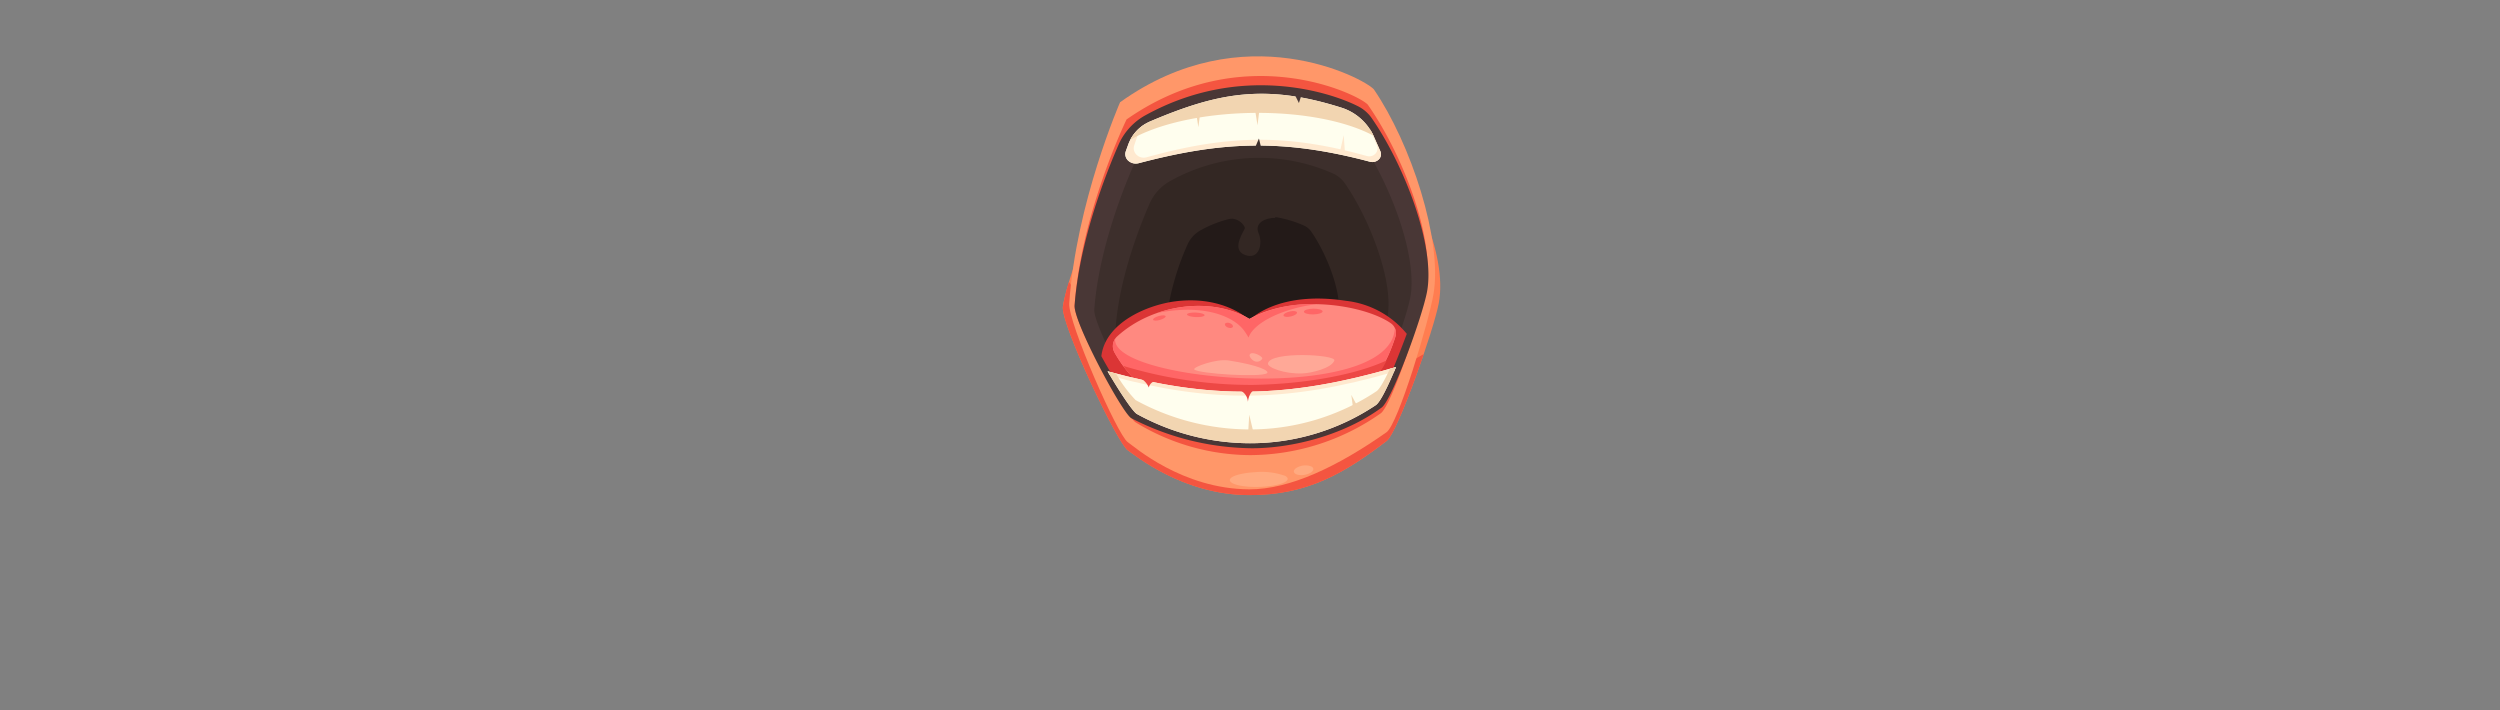 <svg xmlns="http://www.w3.org/2000/svg" width="440" height="125" viewBox="0 0 440 125">
  <rect x="0" y="0" width="440" height="125" fill="#808080" stroke="none"/>
  <g id="MOUTH" transform="translate(0 -375)">
    <path id="Tracé_1113" data-name="Tracé 1113" d="M0,0H440V125H0Z" transform="translate(0 375)" fill="#2ad014" opacity="0"/>
    <g id="Groupe_94" data-name="Groupe 94" transform="translate(-630.831 -163.622)">
      <path id="Tracé_1339" data-name="Tracé 1339" d="M817.9,592.58c-.4,3.076,9.672,24.192,11.438,25.309,1.1.7,9.564,7.847,21.371,7.869,10.318.019,16.85-3.943,24.189-9.539,1.916-1.461,8.321-19.637,9.166-24.272,1.61-8.816-4.75-21.8-11.236-30.638-1.781-1.838-23.135-11.817-44.824,2.664C828,563.973,818.666,586.691,817.9,592.58Z" fill="#ff7d50"/>
      <path id="Tracé_1340" data-name="Tracé 1340" d="M857.6,607.607c-16.707.3-31.35-7.609-38.629-19.379a30.608,30.608,0,0,0-1.073,4.352c-.4,3.076,9.672,24.192,11.438,25.309,1.1.7,9.564,7.847,21.371,7.869,10.318.019,16.85-3.943,24.189-9.539,1.219-.928,4.25-8.616,6.516-15.284A47.745,47.745,0,0,1,857.6,607.607Z" fill="#f45540"/>
      <path id="Tracé_1341" data-name="Tracé 1341" d="M819.016,592.022c-.225,3.322,8.521,23.2,10.289,24.406,1.1.75,9.574,8.254,21.38,8.316,7.168.039,15.7-4.082,24.178-10.053,2.028-1.427,7.43-19.367,8.268-24.347,1.6-9.473-4-26.5-10.506-36-1.785-1.979-22.994-13.256-44.662,2.277C827.963,556.617,820.215,574.377,819.016,592.022Z" fill="#ff9769"/>
      <path id="Tracé_1342" data-name="Tracé 1342" d="M819.961,592.371c-.215,3.064,9.055,19.465,10.726,20.576a38.872,38.872,0,0,0,20.178,5.776,40.148,40.148,0,0,0,22.967-7.352c1.922-1.318,7.244-17.523,8.041-22.119,1.516-8.744-4.164-23.445-10.316-32.217-1.69-1.826-21.922-11.738-42.45,2.608C829.107,559.643,821.1,576.086,819.961,592.371Z" fill="#f45540"/>
      <path id="Tracé_1343" data-name="Tracé 1343" d="M819.961,592.371c-.217,2.9,8.295,18.8,9.963,19.848a47.231,47.231,0,0,0,21.2,5.295c6.771.023,16.029-2.141,22.873-7.159,1.834-1.345,7.2-16.06,8-20.431,1.453-7.928-3.9-22.063-9.752-30.522a6.5,6.5,0,0,0-2.418-2.086c-5.178-2.623-20.8-7.492-37.277,1.526a10.91,10.91,0,0,0-4.8,5.127C825.385,569.373,820.812,581.051,819.961,592.371Z" fill="#493736"/>
      <path id="Tracé_1344" data-name="Tracé 1344" d="M823.426,593.111c-.2,2.616,7.439,16.938,8.935,17.883a42.183,42.183,0,0,0,19.01,4.774c6.072.021,14.373-1.928,20.51-6.45,1.644-1.211,6.453-14.47,7.172-18.406,1.3-7.144-3.5-19.881-8.744-27.5a5.905,5.905,0,0,0-2.172-1.881,37.1,37.1,0,0,0-33.424,1.373,9.783,9.783,0,0,0-4.3,4.622C828.287,572.389,824.187,582.91,823.426,593.111Z" fill="#3d2f2c"/>
      <path id="Tracé_1345" data-name="Tracé 1345" d="M827.184,596.287c-.168,2.236,6.4,14.5,7.683,15.307a36.418,36.418,0,0,0,16.35,4.084,31.473,31.473,0,0,0,17.642-5.522c1.414-1.037,5.553-12.386,6.17-15.758,1.121-6.113-3.008-17.013-7.519-23.539a5.028,5.028,0,0,0-1.867-1.609,32.042,32.042,0,0,0-28.749,1.176,8.407,8.407,0,0,0-3.7,3.955C831.367,578.549,827.84,587.555,827.184,596.287Z" fill="#332723"/>
      <path id="Tracé_1346" data-name="Tracé 1346" d="M836.041,595.52c-.106,1.42,4.059,9.193,4.873,9.707a23.065,23.065,0,0,0,10.371,2.589,19.939,19.939,0,0,0,11.188-3.5c.9-.658,3.523-7.857,3.916-9.994.709-3.879-1.909-10.793-4.772-14.929a3.178,3.178,0,0,0-1.182-1.024,20.334,20.334,0,0,0-18.234.748,5.33,5.33,0,0,0-2.348,2.508A46.126,46.126,0,0,0,836.041,595.52Z" fill="#231a18"/>
      <path id="Tracé_1347" data-name="Tracé 1347" d="M872.7,609.746c1.2-.783,3.721-7.012,5.727-12.365a16.167,16.167,0,0,0-10.742-5.818c-12.069-1.846-16.93,3.388-16.93,3.388s-4.5-4.369-13.014-3.3c-5.006.631-12.367,3.764-13.072,9.656,2.529,4.612,5.617,9.389,6.512,9.954a40.882,40.882,0,0,0,19.662,5.093A39.188,39.188,0,0,0,872.7,609.746Z" fill="#db3535"/>
      <path id="Tracé_1348" data-name="Tracé 1348" d="M827.494,597.793a2.308,2.308,0,0,0-.512,2.859c2.01,3.631,8.323,12.256,22.92,12.069,17.707-.225,23.491-5.34,26.53-14.852a2.116,2.116,0,0,0-.881-2.4c-4.545-3.114-16.877-5.246-24.817-.717C843.978,590.728,833.7,592.162,827.494,597.793Z" fill="#ff8980"/>
      <g id="Groupe_93" data-name="Groupe 93">
        <path id="Tracé_1349" data-name="Tracé 1349" d="M862.625,592.156a23.28,23.28,0,0,0-11.891,2.6c-4.584-2.73-10.793-2.945-16.248-1.043a27.824,27.824,0,0,1,3.549-.5c6.279-.482,10.3,1.541,11.8,3.656a12.279,12.279,0,0,1,.738,1.166C851.42,595.475,856.557,592.869,862.625,592.156Z" fill="#f66"/>
        <path id="Tracé_1350" data-name="Tracé 1350" d="M876.328,596.367c-.68,13.28-48.537,9.643-49.232,2.242a1.675,1.675,0,0,1,0-.361,2.276,2.276,0,0,0-.118,2.4c2.01,3.631,8.323,12.256,22.92,12.069,17.707-.225,23.491-5.34,26.53-14.852A2.034,2.034,0,0,0,876.328,596.367Z" fill="#f66"/>
      </g>
      <path id="Tracé_1351" data-name="Tracé 1351" d="M851.4,606.367a77.545,77.545,0,0,1-22.885-3.351c3,4.1,9.291,9.879,21.377,9.726,14.965-.191,21.528-3.838,25.014-10.7C869.478,604.59,860.492,606.207,851.4,606.367Z" fill="#ed4845"/>
      <path id="Tracé_1352" data-name="Tracé 1352" d="M831.24,567.344a1.979,1.979,0,0,1-1.836-.438,1.547,1.547,0,0,1-.429-1.672l.447-1.236a7.1,7.1,0,0,1,3.971-4.06c11.73-4.975,20.042-6.606,33.38-2.409a9.342,9.342,0,0,1,5.8,5.006l1.2,2.711a1.28,1.28,0,0,1-.287,1.444,1.634,1.634,0,0,1-1.562.394C856.412,562.955,845.6,563.56,831.24,567.344Z" fill="#fffeee"/>
      <path id="Tracé_1353" data-name="Tracé 1353" d="M873.781,565.246l-1.2-2.711a8.327,8.327,0,0,0-.668-1.219c.033.073.067.143.1.215l1.15,2.713a1.326,1.326,0,0,1-.273,1.444,1.511,1.511,0,0,1-1.491.392c-14.794-4.14-25.1-3.543-38.783.227a1.826,1.826,0,0,1-1.75-.44,1.6,1.6,0,0,1-.412-1.67l.426-1.238a6.725,6.725,0,0,1,1.6-2.561,6.955,6.955,0,0,0-3.055,3.6l-.447,1.236a1.544,1.544,0,0,0,.429,1.672,1.979,1.979,0,0,0,1.836.438c14.362-3.784,25.172-4.389,40.692-.26a1.634,1.634,0,0,0,1.562-.394A1.28,1.28,0,0,0,873.781,565.246Z" fill="#ffe9cf"/>
      <path id="Tracé_1354" data-name="Tracé 1354" d="M851.033,558.5c8.9-.158,16.789,1.443,21.537,4.012a9.357,9.357,0,0,0-5.8-4.987c-13.338-4.2-21.65-2.566-33.38,2.409a7.219,7.219,0,0,0-3.641,3.3C834.393,560.523,842.176,558.66,851.033,558.5Z" fill="#f2d5b1"/>
      <path id="Tracé_1355" data-name="Tracé 1355" d="M825.768,603.969c2.179,3.734,4.394,7.033,5.132,7.5a41.393,41.393,0,0,0,19.92,5.162,39.73,39.73,0,0,0,22.145-6.7c.789-.516,2.144-3.321,3.558-6.707C857.361,608.826,843.855,608.908,825.768,603.969Z" fill="#fffeee"/>
      <path id="Tracé_1356" data-name="Tracé 1356" d="M876.166,604.066c.119-.275.236-.558.357-.843-19.162,5.6-32.668,5.685-50.755.746.156.269.314.535.47.8C844,609.57,857.385,609.494,876.166,604.066Z" fill="#ffe9cf"/>
      <path id="Tracé_1357" data-name="Tracé 1357" d="M873.068,607.5a40.206,40.206,0,0,1-22.3,6.7,41.922,41.922,0,0,1-20.065-5.158,23.1,23.1,0,0,1-3.453-4.678q-.735-.19-1.478-.394c2.179,3.734,4.394,7.033,5.132,7.5a41.393,41.393,0,0,0,19.92,5.162,39.73,39.73,0,0,0,22.145-6.7c.789-.516,2.144-3.321,3.558-6.707-.359.1-.714.2-1.07.306C874.492,605.6,873.635,607.131,873.068,607.5Z" fill="#f2d5b1"/>
      <path id="Tracé_1360" data-name="Tracé 1360" d="M845.643,577.357c3.072-1.044,4.277,1.053,4.289,1.4s-2.579,3.717-.034,4.717,3.245-1.979,2.444-3.809,1.263-2.754,3-2.7c0,0-1.438-2.475-6.01-1.518S845.643,577.357,845.643,577.357Z" fill="#332723"/>
      <path id="Tracé_1361" data-name="Tracé 1361" d="M851.5,556.521l.65,4.141.574-4.518Z" fill="#f2d5b1"/>
      <path id="Tracé_1362" data-name="Tracé 1362" d="M841.244,557.84l.5,3.164.443-3.451Z" fill="#f2d5b1"/>
      <path id="Tracé_1363" data-name="Tracé 1363" d="M867.529,565.246l-.205-2.834-.732,3.2Z" fill="#ffe9cf"/>
      <path id="Tracé_1364" data-name="Tracé 1364" d="M852.865,564.914l-.459-1.92-.844,1.979Z" fill="#3d2f2c"/>
      <path id="Tracé_1365" data-name="Tracé 1365" d="M848.527,607.143a2.364,2.364,0,0,1,1.934,2.212s.158-1.82,1.308-2.173A3.756,3.756,0,0,0,848.527,607.143Z" fill="#ed4845"/>
      <path id="Tracé_1366" data-name="Tracé 1366" d="M831.344,605.086a3.329,3.329,0,0,1,1.679,1.742,1.482,1.482,0,0,1,1.475-1.183A4.918,4.918,0,0,0,831.344,605.086Z" fill="#ed4845"/>
      <path id="Tracé_1367" data-name="Tracé 1367" d="M869.078,611.227l-.42-3.106,1.4,2.607Z" fill="#f2d5b1"/>
      <path id="Tracé_1368" data-name="Tracé 1368" d="M850.478,615.262l.219-3.645.807,3.391Z" fill="#f2d5b1"/>
      <path id="Tracé_1369" data-name="Tracé 1369" d="M865.678,602.076c.377-1.066-11.264-1.666-11.686.5-.14.721,2.93,1.893,6.029,1.768C861.721,604.277,865.2,603.412,865.678,602.076Z" fill="#ffa897"/>
      <path id="Tracé_1370" data-name="Tracé 1370" d="M852.99,601.75c.153-.4-1.98-1.494-2.224-.66-.082.277.4.97.994,1.148A1.079,1.079,0,0,0,852.99,601.75Z" fill="#ffa897"/>
      <path id="Tracé_1371" data-name="Tracé 1371" d="M847.016,602.055c-2.137-.325-6.362,1.2-5.987,1.593.7.739,11.789,1.45,12.8.651C854.287,603.938,852.6,602.92,847.016,602.055Z" fill="#ffa897"/>
      <path id="Tracé_1372" data-name="Tracé 1372" d="M857.006,622.371a12.333,12.333,0,0,0-5.321-.641c-2.41.135-4.507.727-4.4,1.432.135.9,3.533,1.436,6.965,1.016C857.164,623.822,858.127,622.977,857.006,622.371Z" fill="#ffaa80"/>
      <path id="Tracé_1373" data-name="Tracé 1373" d="M861.65,620.732a2.9,2.9,0,0,0-1.953-.064c-.773.223-1.322.7-1.1,1.109.281.524,1.56.641,2.6.19C862.082,621.582,862.184,621.025,861.65,620.732Z" fill="#ffaa80"/>
      <path id="Tracé_1374" data-name="Tracé 1374" d="M863.609,593.424c-.006-.279-.748-.492-1.656-.477s-1.639.256-1.633.535.748.495,1.657.477S863.615,593.7,863.609,593.424Z" fill="#f66"/>
      <path id="Tracé_1375" data-name="Tracé 1375" d="M859.1,593.6c-.072-.241-.658-.307-1.312-.149s-1.125.475-1.057.715.657.3,1.311.148S859.172,593.834,859.1,593.6Z" fill="#f66"/>
      <path id="Tracé_1376" data-name="Tracé 1376" d="M847.81,596.152c.1-.211-.125-.5-.505-.65s-.772-.1-.871.111.125.5.5.653S847.709,596.365,847.81,596.152Z" fill="#f66"/>
      <path id="Tracé_1377" data-name="Tracé 1377" d="M842.84,594.1c.012-.22-.67-.429-1.526-.468s-1.556.107-1.568.328.668.43,1.523.469S842.826,594.322,842.84,594.1Z" fill="#f66"/>
      <path id="Tracé_1378" data-name="Tracé 1378" d="M835.977,594.27c.066.189-.372.48-.979.656s-1.152.162-1.221-.026.373-.478.981-.654S835.91,594.082,835.977,594.27Z" fill="#f66"/>
      <path id="Tracé_1379" data-name="Tracé 1379" d="M858.754,555.371l.686,1.387.578-1.809Z" fill="#493736"/>
    </g>
  </g>
</svg>

